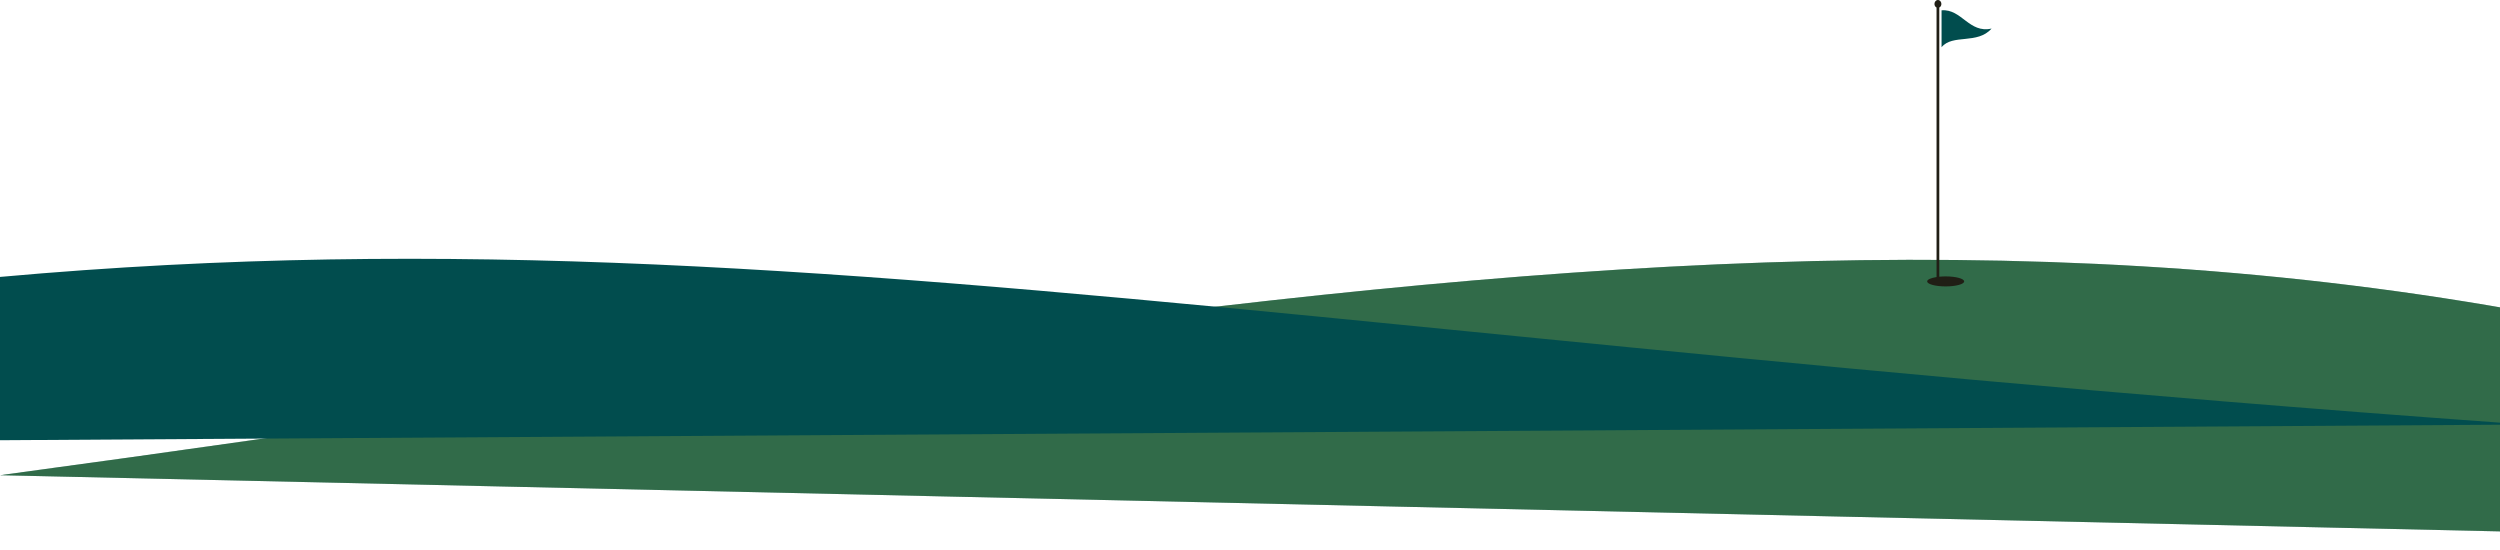 <svg width="1222" height="269" viewBox="0 0 1222 269" fill="none" xmlns="http://www.w3.org/2000/svg">
<path d="M0 232.285C684.5 139.785 1082.8 35.485 1602 268.285L0 232.285Z" fill="#014D4E"/>
<path d="M0 232.285C684.5 139.785 1082.8 35.485 1602 268.285L0 232.285Z" fill="#008000" fill-opacity="0.1"/>
<path d="M0 232.285C684.5 139.785 1082.8 35.485 1602 268.285L0 232.285Z" fill="#F4D455" fill-opacity="0.2"/>
<path d="M-290 179.67C232.369 72.628 472.72 153.156 1222 207.101L-290 216.482C-290 203.959 -290 196.444 -290 179.67Z" fill="#014D4E" stroke="#014D4E"/>
<path fill-rule="evenodd" clip-rule="evenodd" d="M947.927 3.684V135.255C948.899 135.158 949.948 135.106 951.043 135.106C956.037 135.106 960.086 136.201 960.086 137.553C960.086 138.904 956.037 140 951.043 140C946.049 140 942 138.904 942 137.553C942 136.64 943.846 135.845 946.583 135.424V3.684C945.981 3.389 945.559 2.711 945.559 1.921C945.559 0.86 946.319 0 947.255 0C948.192 0 948.951 0.86 948.951 1.921C948.951 2.711 948.529 3.389 947.927 3.684Z" fill="#201E15"/>
<path d="M949.034 5.038C958.852 4.231 962.492 16.467 973.484 13.954C966.57 21.87 954.404 16.479 949.034 23.086V5.038Z" fill="#014D4E"/>
</svg>
